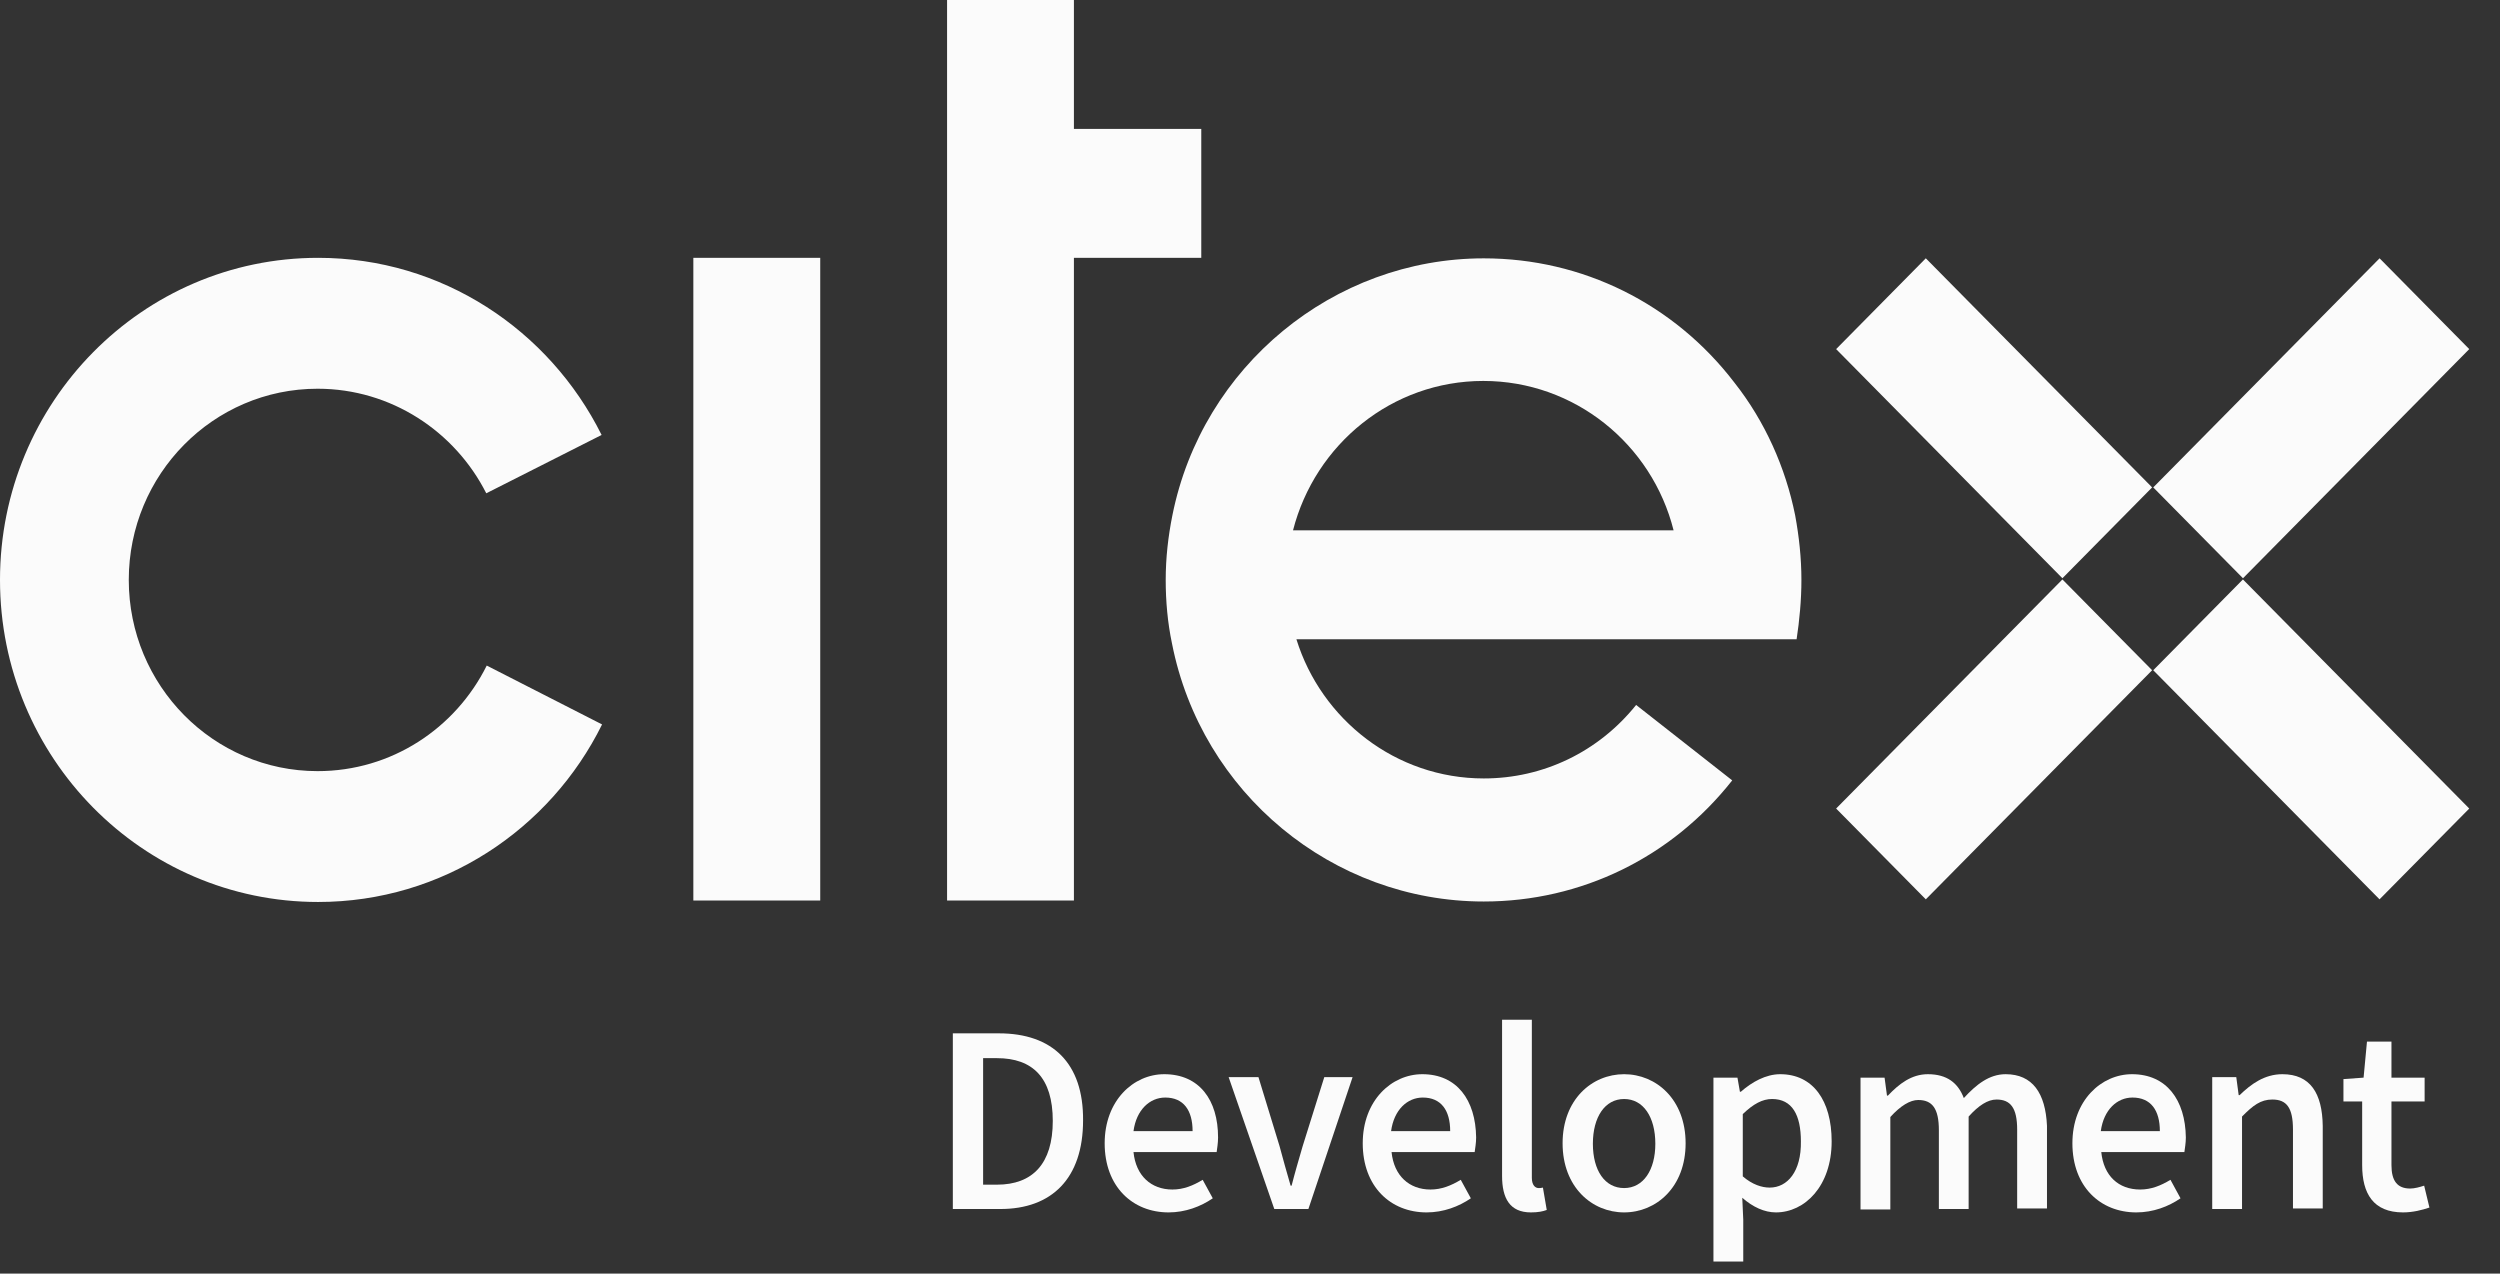 <svg width="53" height="27" viewBox="0 0 53 27" fill="none" xmlns="http://www.w3.org/2000/svg">
<rect x="0" y="0" width="53" height="27" fill="#333333" stroke="none"/>
<path d="M10.319 14.11C9.657 15.44 8.302 16.348 6.733 16.348C4.523 16.348 2.73 14.532 2.73 12.294C2.73 10.056 4.523 8.241 6.733 8.241C8.292 8.241 9.647 9.148 10.309 10.458L12.754 9.221C11.643 6.993 9.372 5.466 6.744 5.466C3.015 5.466 0 8.53 0 12.294C0 16.059 3.015 19.122 6.744 19.122C9.382 19.122 11.664 17.585 12.764 15.358L10.319 14.11Z" fill="#FBFBFB"/>
<path d="M17.389 5.466L14.699 5.466L14.699 19.091L17.389 19.091L17.389 5.466Z" fill="#FBFBFB"/>
<path d="M50.447 5.476L45.649 10.333L47.551 12.259L52.348 7.401L50.447 5.476Z" fill="#FBFBFB"/>
<path d="M43.723 12.284L38.926 17.141L40.827 19.066L45.625 14.209L43.723 12.284Z" fill="#FBFBFB"/>
<path d="M40.827 5.476L38.926 7.401L43.723 12.259L45.625 10.333L40.827 5.476Z" fill="#FBFBFB"/>
<path d="M47.55 12.284L45.649 14.209L50.446 19.066L52.348 17.141L47.55 12.284Z" fill="#FBFBFB"/>
<path d="M25.467 2.733L22.767 2.733L22.767 0L20.078 0L20.078 19.091L22.767 19.091L22.767 5.466L25.467 5.466L25.467 2.733Z" fill="#FBFBFB"/>
<path d="M38.19 12.295C38.19 11.831 38.139 11.366 38.057 10.923C37.854 9.912 37.416 8.932 36.774 8.117C35.49 6.436 33.545 5.477 31.456 5.477C28.268 5.477 25.487 7.767 24.855 10.923C24.764 11.377 24.713 11.831 24.713 12.295C24.713 12.748 24.754 13.202 24.845 13.636C25.467 16.812 28.248 19.112 31.456 19.112C33.524 19.112 35.44 18.174 36.723 16.544L34.686 14.945C33.891 15.936 32.72 16.503 31.456 16.503C29.592 16.503 28.013 15.255 27.484 13.553L38.088 13.553C38.149 13.151 38.19 12.718 38.19 12.295ZM31.446 8.076C33.382 8.076 35.022 9.417 35.48 11.243L27.412 11.243C27.881 9.417 29.511 8.076 31.446 8.076Z" fill="#FBFBFB"/>
<path d="M21.178 21.907H20.2L20.2 25.631H21.209C22.299 25.631 22.961 24.981 22.961 23.753C22.971 22.536 22.309 21.907 21.178 21.907ZM21.137 25.115H20.842L20.842 22.433H21.137C21.891 22.433 22.319 22.846 22.319 23.764C22.319 24.671 21.891 25.115 21.137 25.115Z" fill="#FBFBFB"/>
<path d="M24.682 22.773C24.03 22.773 23.419 23.33 23.419 24.238C23.419 25.156 24.01 25.703 24.774 25.703C25.13 25.703 25.456 25.579 25.711 25.404L25.497 25.012C25.293 25.135 25.09 25.218 24.855 25.218C24.407 25.218 24.081 24.929 24.03 24.424L25.793 24.424C25.803 24.352 25.823 24.228 25.823 24.114C25.823 23.32 25.426 22.773 24.682 22.773ZM24.03 23.98C24.091 23.526 24.377 23.268 24.703 23.268C25.09 23.268 25.283 23.537 25.283 23.98L24.03 23.98Z" fill="#FBFBFB"/>
<path d="M27.616 24.3C27.535 24.579 27.453 24.857 27.382 25.136H27.361C27.28 24.857 27.198 24.568 27.127 24.3L26.679 22.835H26.047L27.015 25.631L27.738 25.631L28.675 22.835H28.075L27.616 24.3Z" fill="#FBFBFB"/>
<path d="M30.153 22.773C29.501 22.773 28.89 23.33 28.89 24.238C28.89 25.156 29.48 25.703 30.244 25.703C30.601 25.703 30.927 25.579 31.182 25.404L30.968 25.012C30.764 25.135 30.56 25.218 30.326 25.218C29.878 25.218 29.552 24.929 29.501 24.424L31.263 24.424C31.273 24.352 31.294 24.228 31.294 24.114C31.284 23.32 30.886 22.773 30.153 22.773ZM29.491 23.98C29.552 23.526 29.837 23.268 30.163 23.268C30.55 23.268 30.744 23.537 30.744 23.98L29.491 23.98Z" fill="#FBFBFB"/>
<path d="M32.618 25.187C32.547 25.187 32.475 25.125 32.475 24.97L32.475 21.618H31.844L31.844 24.929C31.844 25.403 32.007 25.703 32.455 25.703C32.608 25.703 32.71 25.682 32.791 25.651L32.71 25.177C32.669 25.187 32.648 25.187 32.618 25.187Z" fill="#FBFBFB"/>
<path d="M34.431 22.773C33.749 22.773 33.127 23.31 33.127 24.238C33.127 25.166 33.749 25.703 34.431 25.703C35.114 25.703 35.735 25.166 35.735 24.238C35.735 23.31 35.114 22.773 34.431 22.773ZM34.431 25.187C34.024 25.187 33.769 24.816 33.769 24.248C33.769 23.681 34.024 23.299 34.431 23.299C34.839 23.299 35.093 23.681 35.093 24.248C35.093 24.805 34.839 25.187 34.431 25.187Z" fill="#FBFBFB"/>
<path d="M37.741 22.773C37.435 22.773 37.14 22.939 36.906 23.145H36.886L36.834 22.846H36.325L36.325 26.744H36.957V25.857L36.936 25.393C37.16 25.589 37.405 25.703 37.65 25.703C38.261 25.703 38.831 25.146 38.831 24.197C38.831 23.33 38.434 22.773 37.741 22.773ZM37.517 25.177C37.354 25.177 37.15 25.115 36.947 24.939L36.947 23.619C37.171 23.403 37.364 23.299 37.568 23.299C37.996 23.299 38.179 23.64 38.179 24.197C38.189 24.836 37.894 25.177 37.517 25.177Z" fill="#FBFBFB"/>
<path d="M42.52 22.773C42.173 22.773 41.898 22.99 41.633 23.279C41.511 22.959 41.277 22.773 40.87 22.773C40.523 22.773 40.258 22.98 40.024 23.227H40.004L39.953 22.846H39.443L39.443 25.641H40.075L40.075 23.681C40.289 23.444 40.493 23.32 40.666 23.32C40.961 23.32 41.104 23.495 41.104 23.96L41.104 25.631H41.735L41.735 23.671C41.949 23.433 42.143 23.31 42.326 23.31C42.622 23.31 42.764 23.485 42.764 23.949L42.764 25.62H43.396L43.396 23.867C43.365 23.176 43.09 22.773 42.52 22.773Z" fill="#FBFBFB"/>
<path d="M45.199 22.773C44.547 22.773 43.935 23.33 43.935 24.238C43.935 25.156 44.526 25.703 45.29 25.703C45.647 25.703 45.973 25.579 46.227 25.404L46.014 25.012C45.81 25.135 45.606 25.218 45.372 25.218C44.913 25.218 44.598 24.929 44.547 24.424L46.309 24.424C46.319 24.352 46.34 24.228 46.34 24.114C46.329 23.32 45.932 22.773 45.199 22.773ZM44.537 23.98C44.598 23.526 44.883 23.268 45.209 23.268C45.596 23.268 45.789 23.537 45.789 23.98L44.537 23.98Z" fill="#FBFBFB"/>
<path d="M48.387 22.773C48.01 22.773 47.724 22.98 47.48 23.217H47.46L47.409 22.835H46.899L46.899 25.631H47.531L47.531 23.671C47.765 23.433 47.928 23.31 48.173 23.31C48.478 23.31 48.611 23.485 48.611 23.949L48.611 25.62H49.242L49.242 23.867C49.232 23.176 48.977 22.773 48.387 22.773Z" fill="#FBFBFB"/>
<path d="M51.096 25.197C50.821 25.197 50.699 25.032 50.699 24.702L50.699 23.351L51.402 23.351V22.846L50.699 22.846V22.082H50.18L50.108 22.846L49.681 22.877V23.351H50.078L50.078 24.702C50.078 25.3 50.312 25.703 50.944 25.703C51.157 25.703 51.351 25.651 51.504 25.6L51.392 25.136C51.3 25.166 51.188 25.197 51.096 25.197Z" fill="#FBFBFB"/>
</svg>
